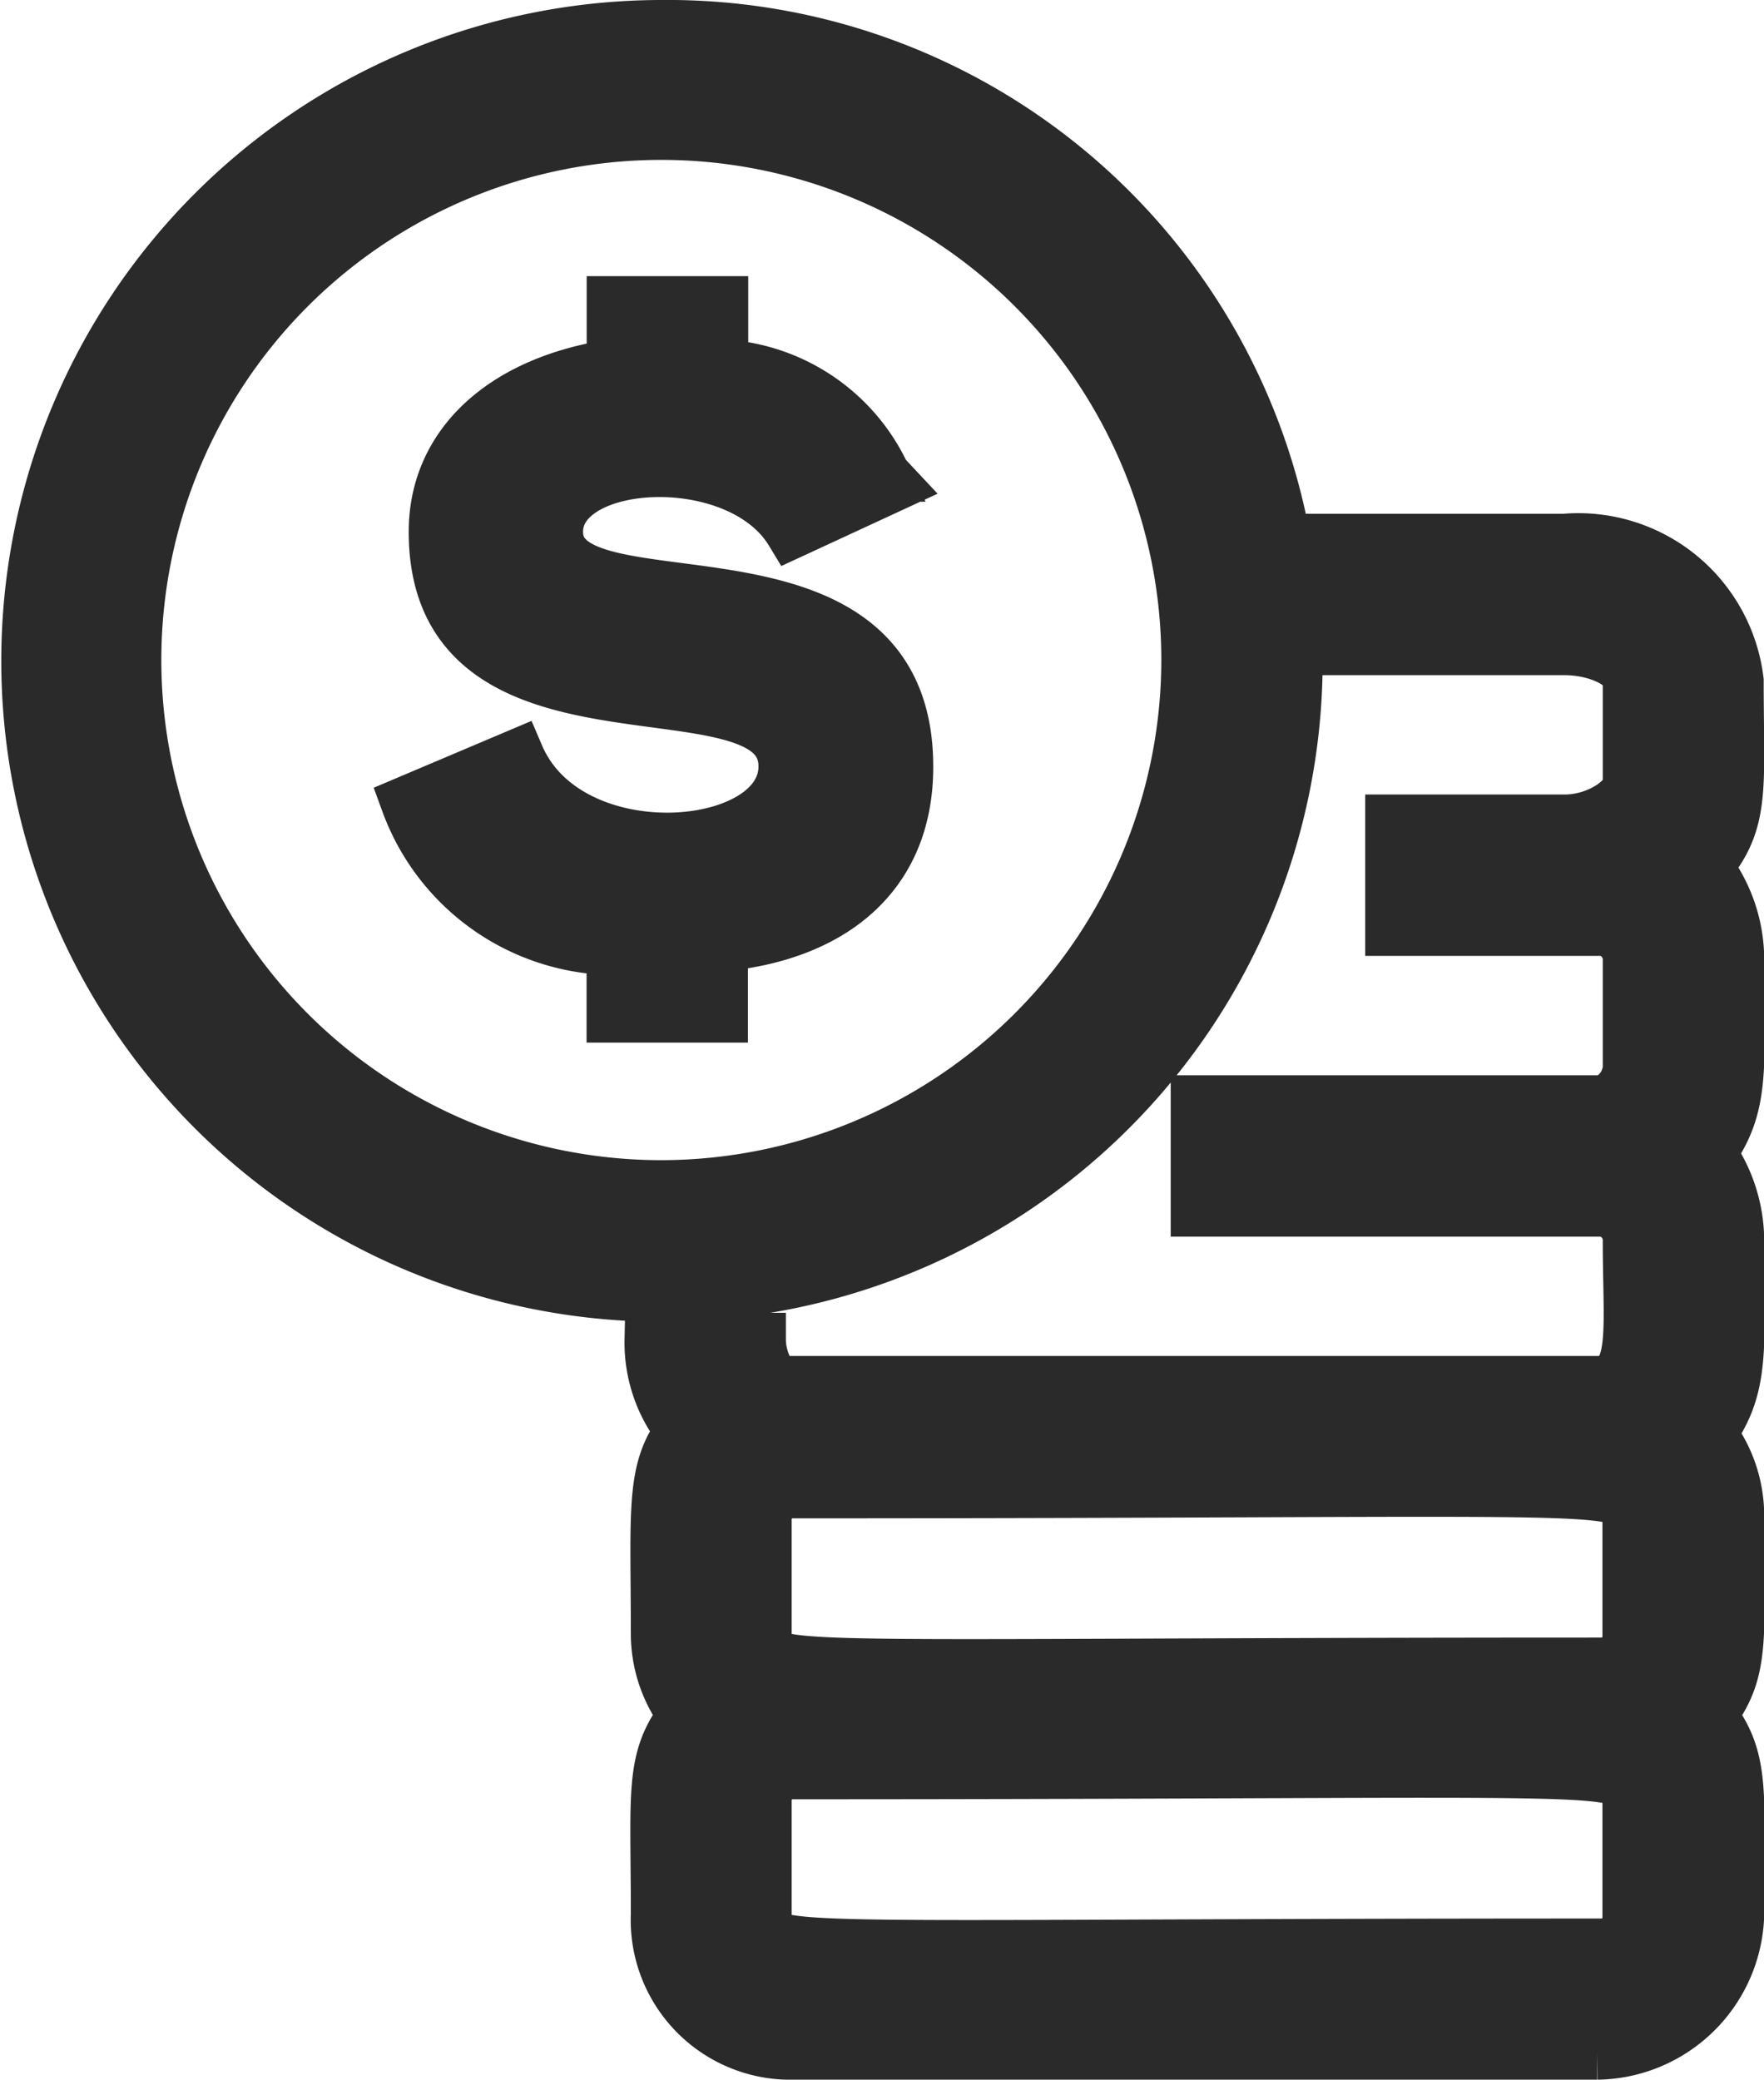 <svg xmlns="http://www.w3.org/2000/svg" width="16.543" height="19.5" viewBox="0 0 16.543 19.5">
  <g id="Group_7594" data-name="Group 7594" transform="translate(0.25 0.25)">
    <path id="Path_22407" data-name="Path 22407" d="M584.866,325.147c0-.716,1.712-.818,2.207,0l.949-.439-.087-.093a1.778,1.778,0,0,0-1.52-1.022V323H585.4v.591c-1.013.152-1.669.729-1.669,1.556,0,2.226,3.28,1.106,3.28,2.2,0,.841-2.035,1.013-2.51-.1l-1.032.437a2.083,2.083,0,0,0,1.93,1.369v.633h1.013v-.667c1.013-.095,1.738-.637,1.738-1.667C588.154,325.06,584.866,326.134,584.866,325.147Z" transform="translate(-579.898 -320.411)" fill="#2a2a2a" stroke="#2a2a2a" stroke-width="0.5"/>
    <path id="Path_22408" data-name="Path 22408" d="M581.871,316.355a1.5,1.5,0,0,0-1.621-1.315h-2.628a5.875,5.875,0,0,0-5.839-4.817,5.946,5.946,0,1,0,5.952,5.953c0-.045,0-.123,0-.123h2.519c.318,0,.608.149.608.3v.962c0,.152-.29.357-.608.357h-1.62v1.013h1.99a.29.29,0,0,1,.238.3v.962a.366.366,0,0,1-.238.357h-3.814v1.013h3.814a.29.29,0,0,1,.238.3c0,.813.088,1.319-.3,1.319h-7.666c-.079,0-.195-.2-.195-.405h-1.013a1.318,1.318,0,0,0,.291.856c-.285.373-.232.753-.232,1.9a1.264,1.264,0,0,0,.258.766c-.318.42-.258.7-.258,1.868a1.248,1.248,0,0,0,1.213,1.3h7.6a1.335,1.335,0,0,0,1.316-1.3c0-1.168.059-1.448-.259-1.868.318-.42.259-.7.259-1.868a1.265,1.265,0,0,0-.262-.77c.321-.45.262-.8.262-1.794a1.43,1.43,0,0,0-.264-.836c.325-.451.264-.808.264-1.8a1.422,1.422,0,0,0-.3-.885C581.939,317.671,581.871,317.363,581.871,316.355ZM571.783,321.1a4.939,4.939,0,1,1,4.939-4.939A4.944,4.944,0,0,1,571.783,321.1Zm9.076,4.217a.259.259,0,0,1-.259.259c-7.988,0-7.845.106-7.845-.259v-1.1a.259.259,0,0,1,.259-.259c7.988,0,7.845-.106,7.845.259Zm0,2.634a.259.259,0,0,1-.259.259c-7.988,0-7.845.106-7.845-.259v-1.1a.259.259,0,0,1,.259-.259c7.988,0,7.845-.106,7.845.259Z" transform="translate(-565.831 -310.223)" fill="#2a2a2a" stroke="#2a2a2a" stroke-width="0.5"/>
  </g>
</svg>
